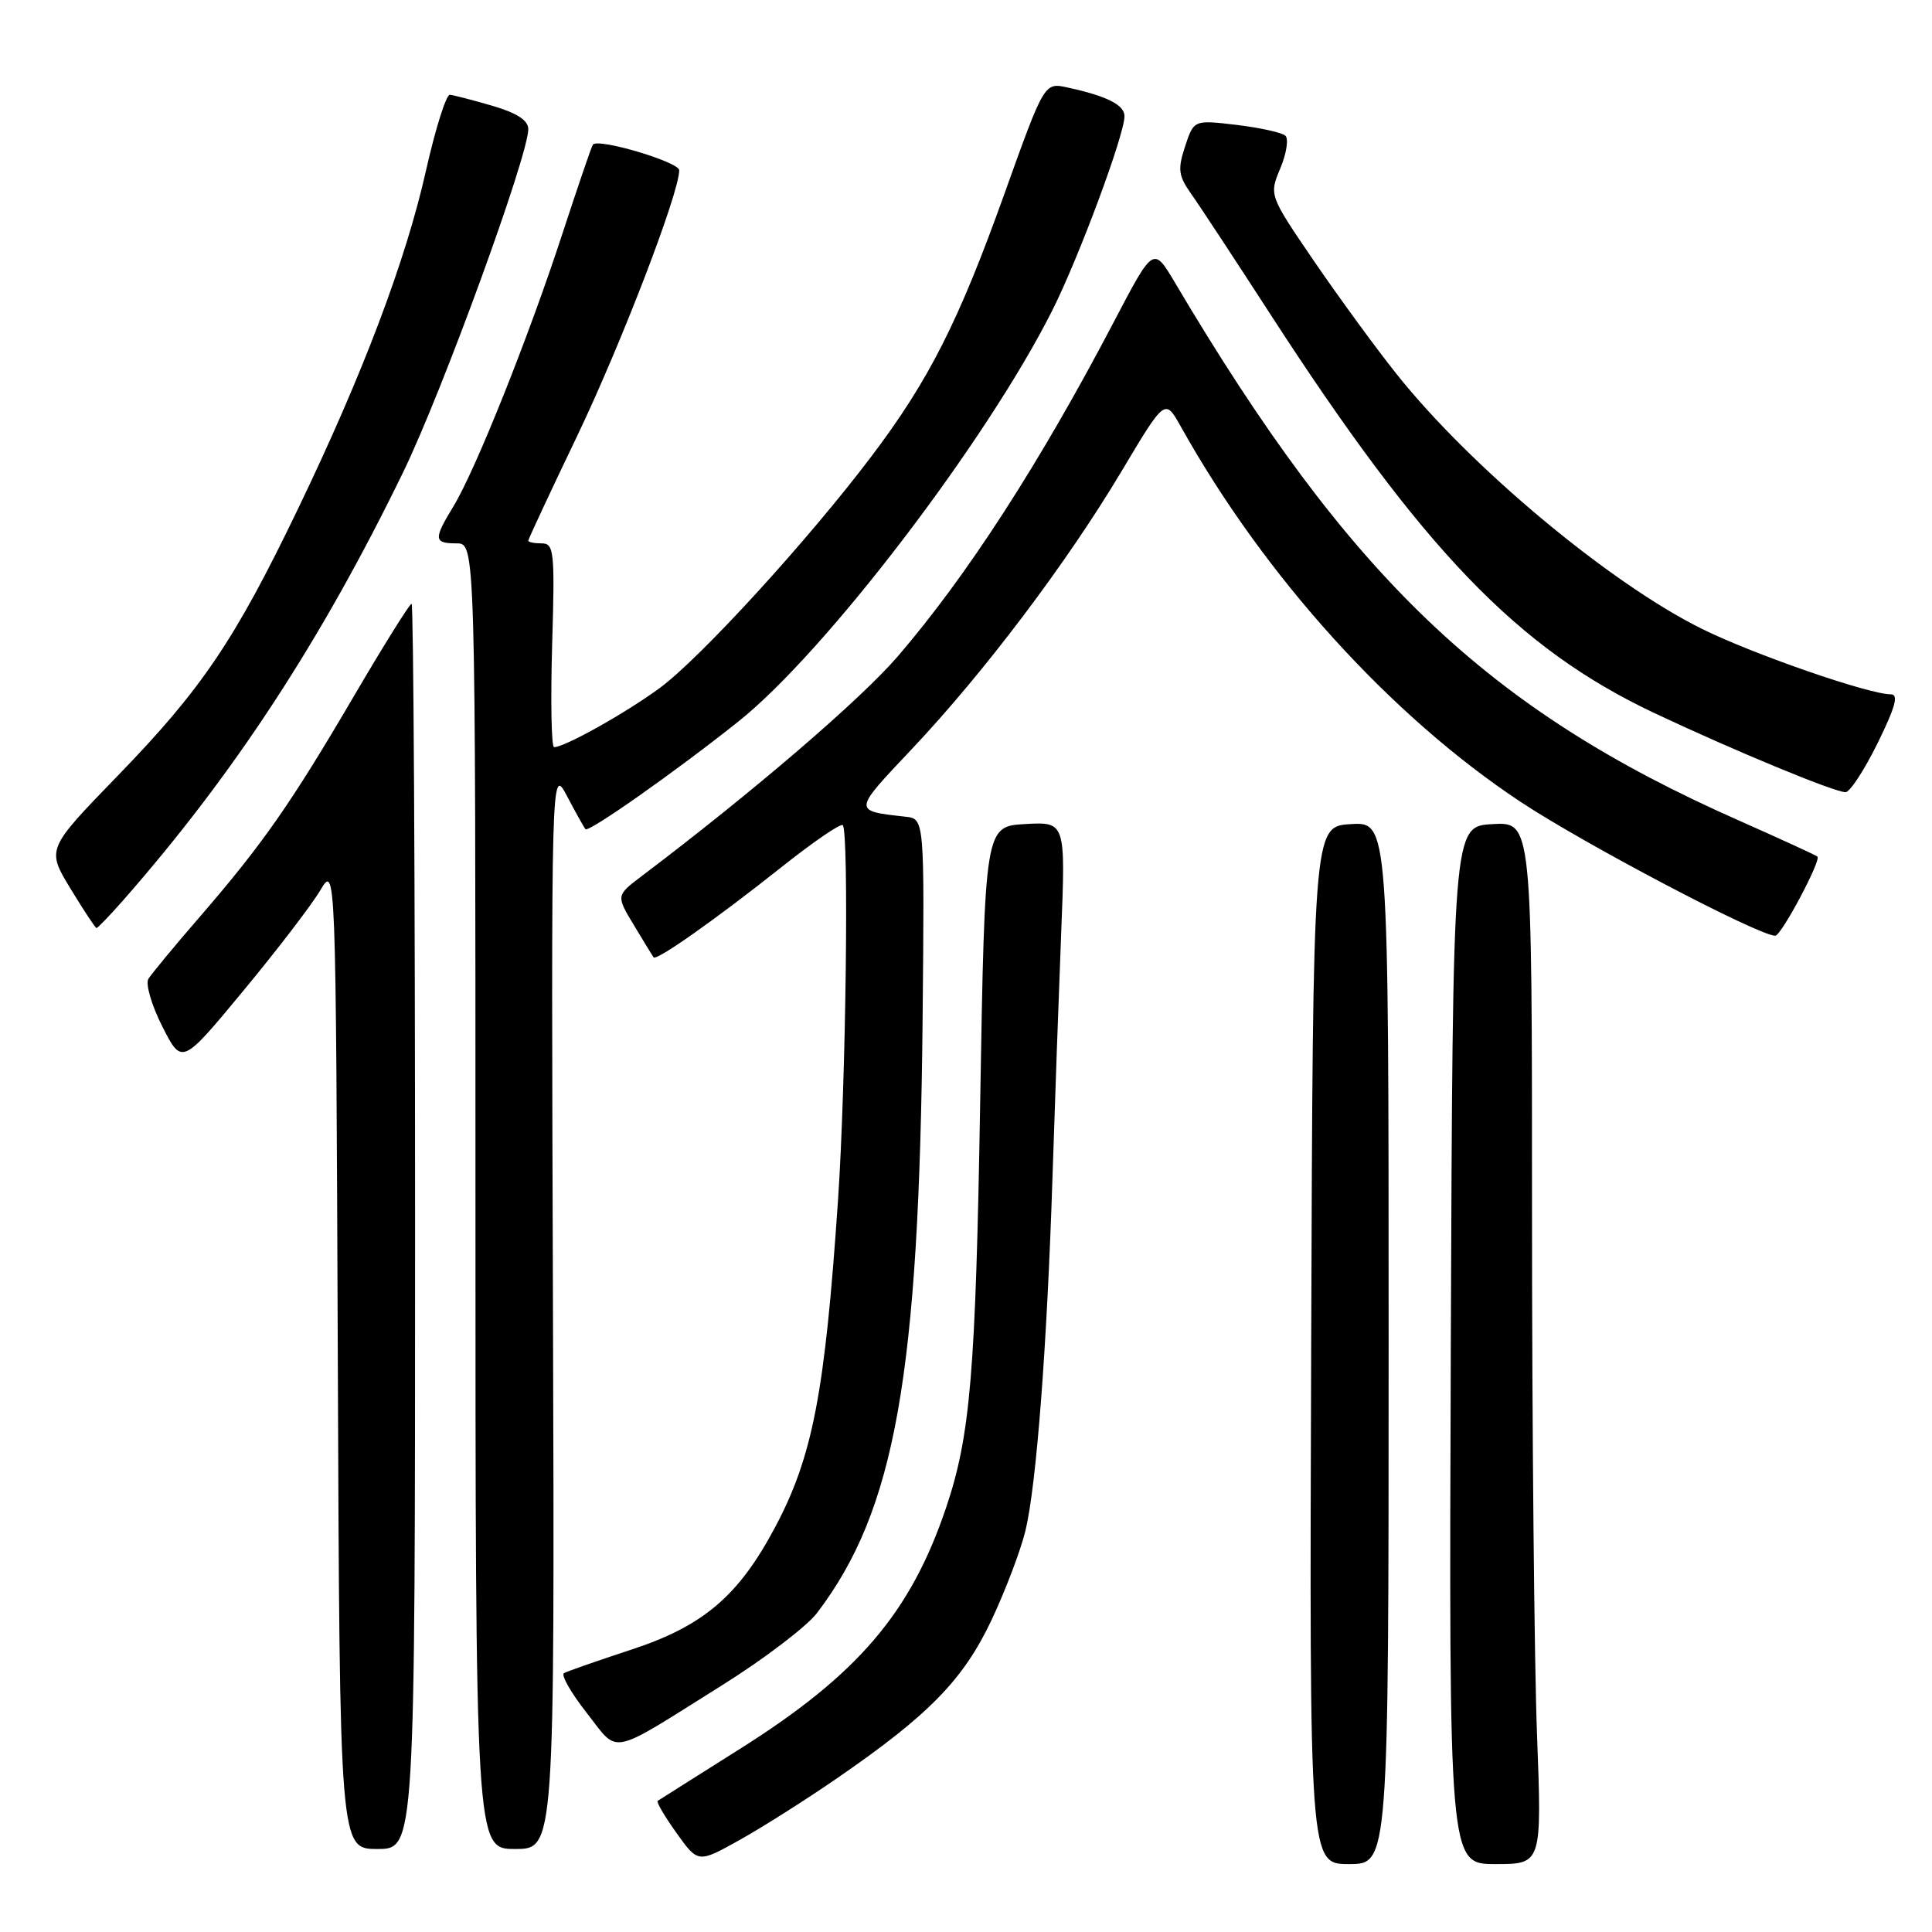 <?xml version="1.0" encoding="UTF-8" standalone="no"?>
<!DOCTYPE svg PUBLIC "-//W3C//DTD SVG 1.1//EN" "http://www.w3.org/Graphics/SVG/1.1/DTD/svg11.dtd" >
<svg xmlns="http://www.w3.org/2000/svg" xmlns:xlink="http://www.w3.org/1999/xlink" version="1.1" viewBox="0 0 256 256">
 <g >
 <path fill="currentColor"
d=" M 110.88 235.65 C 123.09 227.25 127.66 222.56 131.39 214.65 C 133.24 210.72 135.27 205.37 135.89 202.77 C 137.34 196.71 138.74 178.28 139.46 156.00 C 139.77 146.38 140.29 131.84 140.61 123.69 C 141.20 108.89 141.20 108.89 135.85 109.19 C 130.50 109.50 130.50 109.50 129.88 146.00 C 129.28 181.93 128.58 190.26 125.35 199.81 C 120.65 213.72 113.66 221.89 98.09 231.71 C 92.26 235.38 87.34 238.50 87.14 238.63 C 86.95 238.77 88.07 240.68 89.64 242.88 C 92.50 246.88 92.50 246.88 98.00 243.81 C 101.03 242.12 106.82 238.45 110.88 235.65 Z  M 184.00 177.95 C 184.00 108.90 184.00 108.90 178.99 109.20 C 173.97 109.50 173.97 109.50 173.74 178.25 C 173.50 247.00 173.50 247.00 178.75 247.00 C 184.00 247.00 184.00 247.00 184.00 177.95 Z  M 203.66 229.75 C 203.30 220.26 203.00 189.19 203.00 160.70 C 203.00 108.90 203.00 108.90 197.75 109.20 C 192.50 109.50 192.50 109.50 192.24 178.25 C 191.99 247.00 191.99 247.00 198.15 247.00 C 204.31 247.00 204.31 247.00 203.66 229.75 Z  M 55.00 162.50 C 55.00 117.12 54.79 80.00 54.54 80.00 C 54.28 80.00 50.84 85.51 46.89 92.25 C 38.54 106.50 34.77 111.89 26.46 121.50 C 23.12 125.35 20.07 129.05 19.66 129.71 C 19.26 130.38 20.09 133.22 21.51 136.02 C 24.10 141.12 24.10 141.12 32.22 131.31 C 36.69 125.92 41.28 119.92 42.42 118.00 C 44.50 114.50 44.50 114.50 44.76 179.75 C 45.01 245.00 45.01 245.00 50.01 245.00 C 55.00 245.00 55.00 245.00 55.00 162.50 Z  M 73.27 173.25 C 73.03 101.50 73.03 101.50 75.14 105.50 C 76.30 107.70 77.40 109.67 77.58 109.87 C 78.00 110.34 89.61 102.17 97.87 95.58 C 109.37 86.42 130.72 58.45 139.43 41.14 C 142.94 34.17 149.00 17.86 149.00 15.40 C 149.00 13.90 146.68 12.73 141.44 11.59 C 138.38 10.92 138.38 10.92 133.08 25.71 C 127.04 42.58 123.09 50.38 115.50 60.43 C 107.07 71.60 92.69 87.32 87.37 91.20 C 82.74 94.58 74.83 99.00 73.42 99.00 C 73.06 99.00 72.95 92.92 73.16 85.50 C 73.53 73.08 73.42 72.00 71.78 72.00 C 70.80 72.00 70.00 71.84 70.00 71.64 C 70.00 71.44 72.89 65.25 76.42 57.89 C 82.29 45.64 90.00 25.58 90.00 22.56 C 90.00 21.47 79.30 18.28 78.56 19.16 C 78.40 19.35 76.58 24.68 74.51 31.00 C 70.03 44.72 62.99 62.32 60.09 67.08 C 57.42 71.46 57.47 72.00 60.50 72.00 C 63.00 72.00 63.00 72.00 63.00 158.50 C 63.00 245.00 63.00 245.00 68.25 245.00 C 73.50 245.00 73.50 245.00 73.27 173.25 Z  M 95.64 223.33 C 101.22 219.84 106.89 215.52 108.25 213.74 C 118.62 200.13 121.79 182.28 122.25 135.00 C 122.50 108.50 122.50 108.50 120.00 108.22 C 112.98 107.43 112.97 107.57 120.79 99.29 C 130.37 89.15 141.35 74.60 148.59 62.48 C 154.37 52.79 154.37 52.79 156.44 56.48 C 167.55 76.39 184.28 94.87 201.50 106.26 C 210.04 111.91 232.98 123.96 235.23 123.99 C 236.02 124.00 241.34 114.00 240.82 113.50 C 240.64 113.33 235.93 111.17 230.34 108.69 C 197.07 93.97 178.85 76.58 155.67 37.42 C 152.83 32.64 152.83 32.64 147.58 42.67 C 137.78 61.37 128.14 76.30 118.96 86.97 C 113.99 92.74 99.77 104.94 85.04 116.08 C 81.63 118.66 81.63 118.66 83.99 122.58 C 85.29 124.74 86.46 126.66 86.60 126.85 C 86.98 127.36 94.86 121.80 103.55 114.90 C 107.74 111.57 111.40 109.06 111.67 109.34 C 112.51 110.18 112.09 143.60 111.04 159.05 C 109.31 184.53 107.69 192.97 102.74 202.30 C 97.89 211.45 93.24 215.43 83.70 218.57 C 79.19 220.05 75.15 221.46 74.73 221.70 C 74.31 221.94 75.66 224.31 77.73 226.95 C 82.09 232.51 80.46 232.84 95.64 223.33 Z  M 16.28 119.34 C 30.97 102.63 42.57 84.88 53.42 62.57 C 58.58 51.96 70.00 20.65 70.00 17.11 C 70.00 15.95 68.51 14.98 65.25 14.02 C 62.64 13.26 60.10 12.60 59.61 12.56 C 59.12 12.53 57.70 17.04 56.45 22.58 C 53.77 34.54 48.05 49.65 39.45 67.50 C 31.10 84.85 26.69 91.37 15.54 102.85 C 6.17 112.52 6.17 112.52 9.33 117.73 C 11.07 120.59 12.63 122.95 12.78 122.97 C 12.93 122.99 14.51 121.35 16.28 119.34 Z  M 248.78 98.50 C 251.16 93.66 251.61 92.00 250.54 92.00 C 247.62 92.00 232.28 86.68 225.50 83.32 C 213.26 77.25 194.86 61.89 185.06 49.57 C 182.29 46.10 177.36 39.34 174.09 34.56 C 168.16 25.86 168.16 25.86 169.65 22.30 C 170.47 20.34 170.77 18.40 170.32 17.98 C 169.87 17.57 166.96 16.92 163.85 16.55 C 158.19 15.88 158.19 15.88 157.03 19.40 C 156.03 22.44 156.14 23.28 157.85 25.71 C 158.94 27.24 163.61 34.35 168.24 41.50 C 188.55 72.88 201.06 85.90 219.14 94.45 C 229.63 99.40 242.96 104.93 244.54 104.97 C 245.10 104.99 247.01 102.08 248.78 98.50 Z "/>
</g>
</svg>